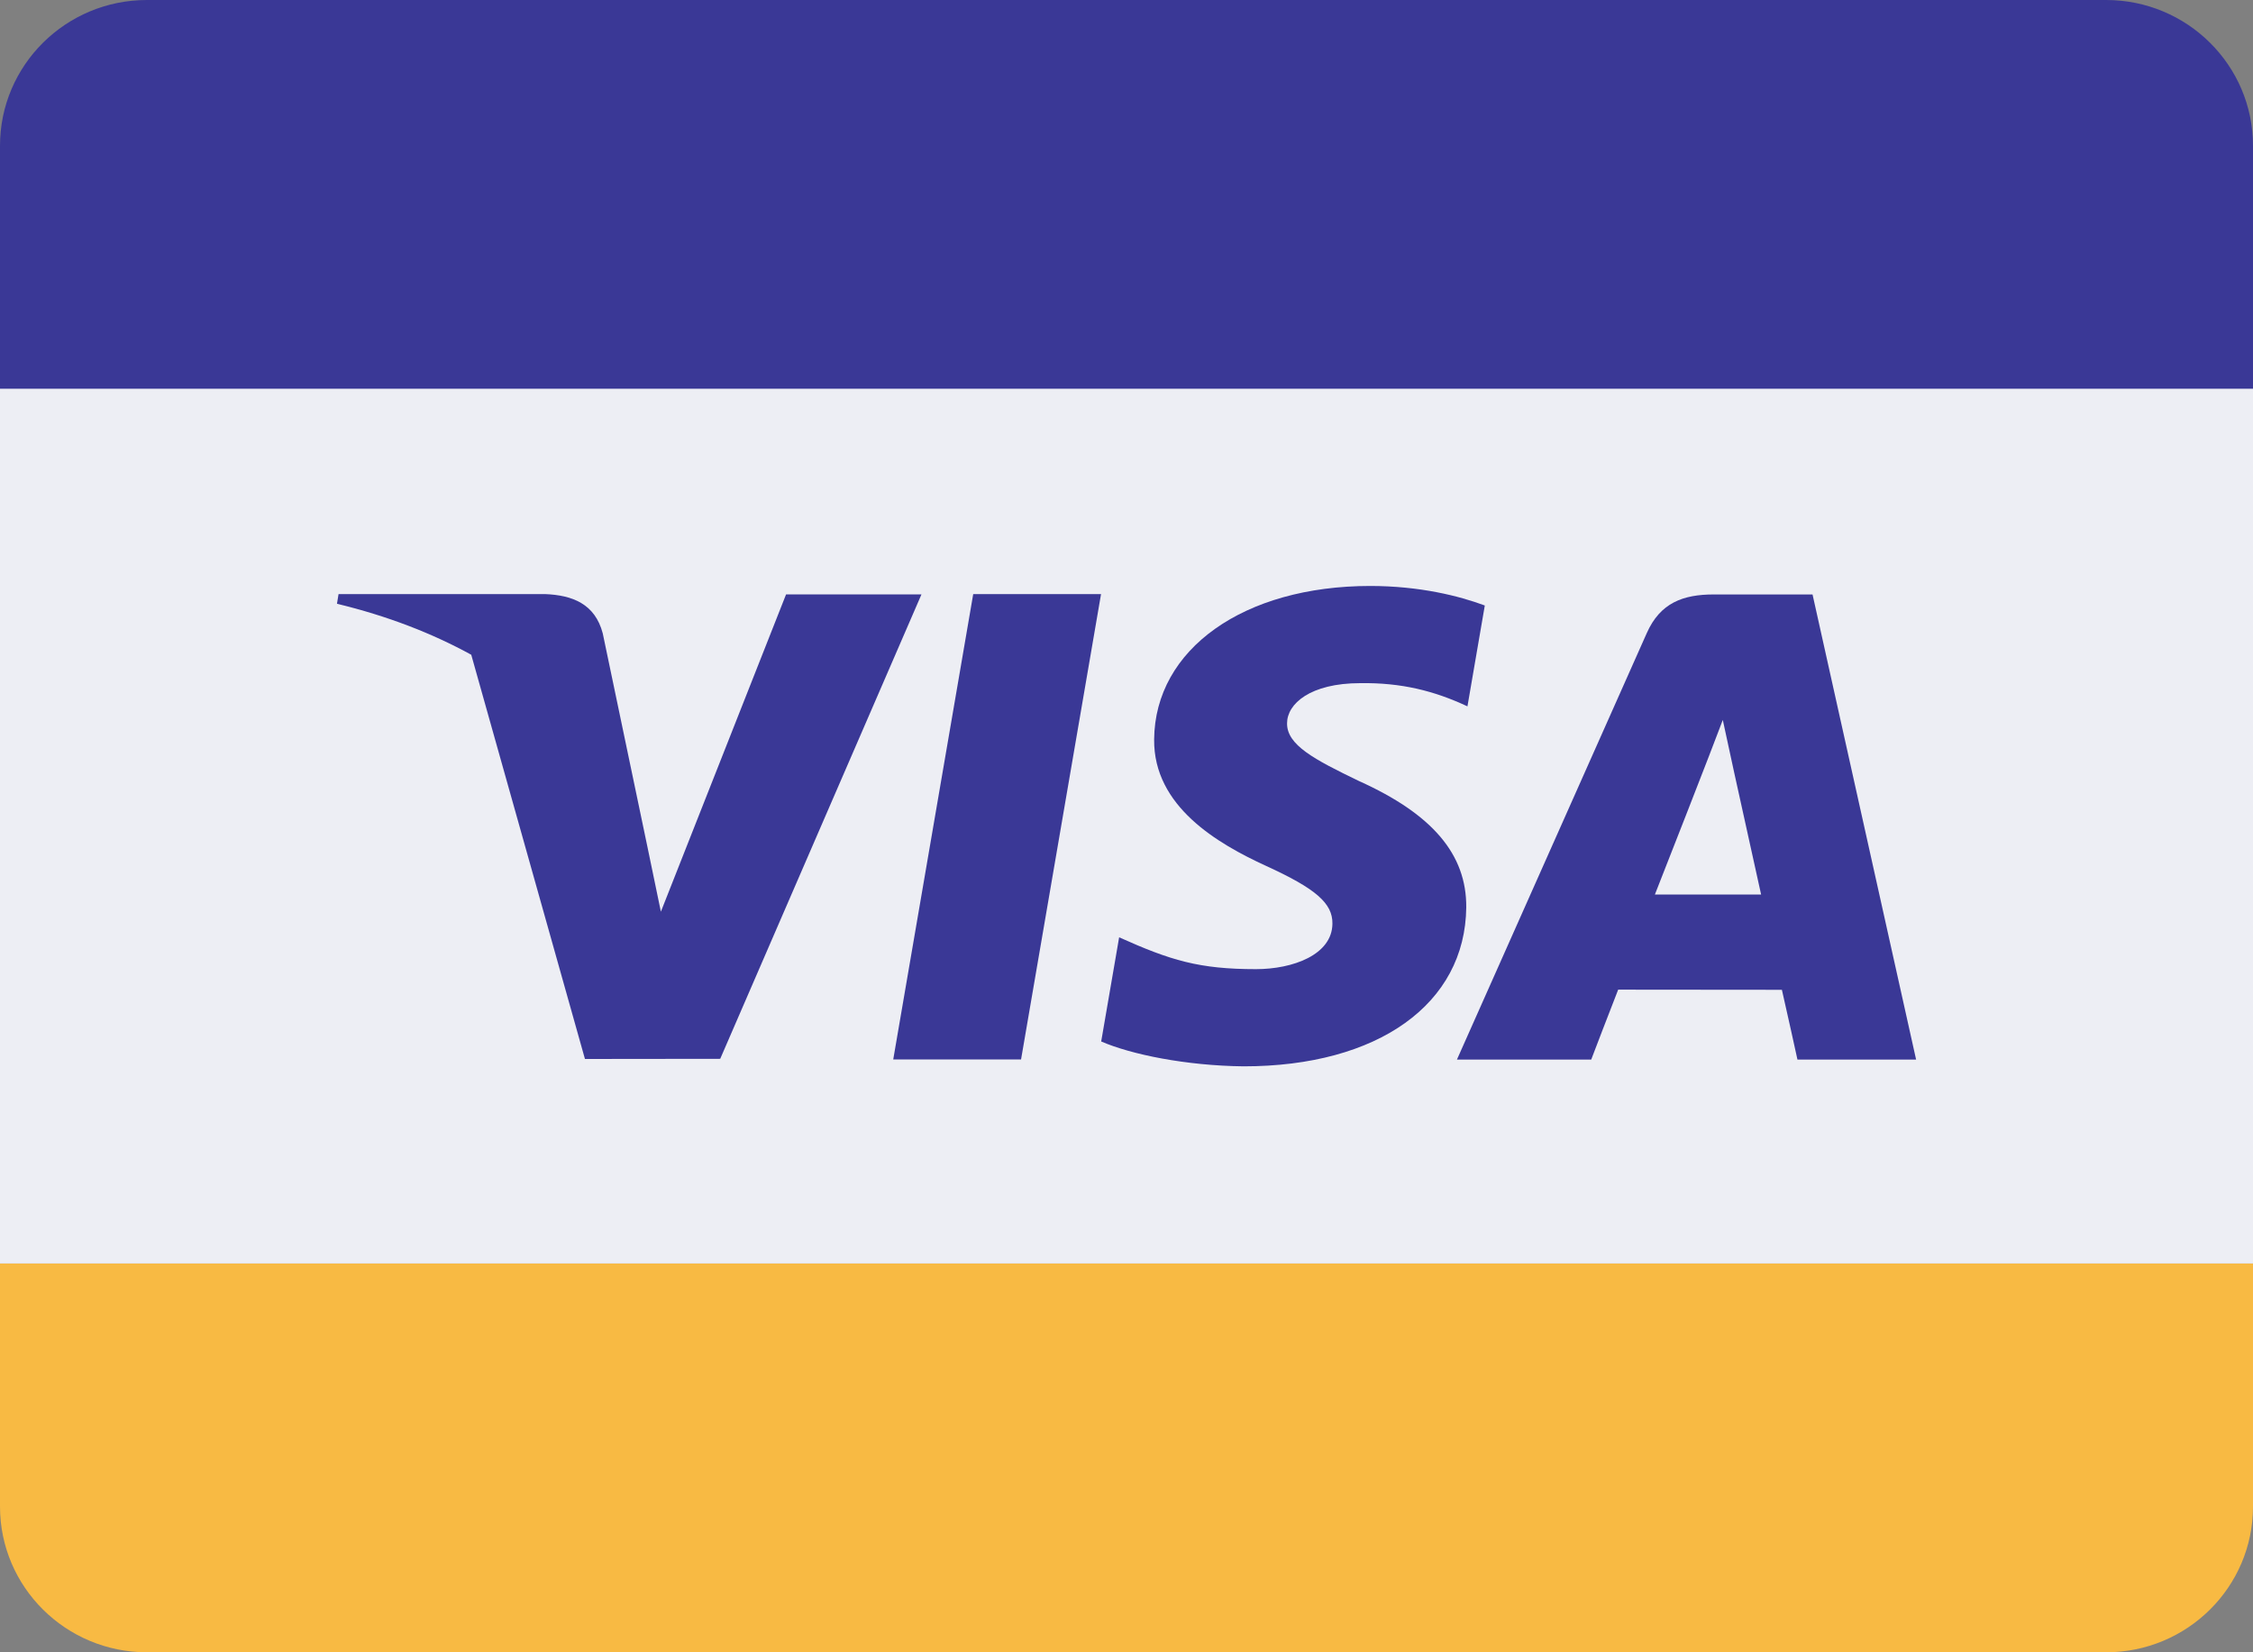 <?xml version="1.0" encoding="UTF-8"?>
<svg width="30px" height="22px" viewBox="0 0 30 22" version="1.1" xmlns="http://www.w3.org/2000/svg" xmlns:xlink="http://www.w3.org/1999/xlink">
    <rect x="0" y="0" width="30" height="22" fill="#808080" stroke="none"/>
    <!-- Generator: Sketch 60.1 (88133) - https://sketch.com -->
    <title>visa</title>
    <desc>Created with Sketch.</desc>
    <g id="Page-1" stroke="none" stroke-width="1" fill="none" fill-rule="evenodd">
        <g id="Step-3" transform="translate(-630, -695)" fill-rule="nonzero">
            <g id="visa" transform="translate(630, 695)">
                <rect id="Rectangle-path" fill="#EDEEF4" x="0" y="4.529" width="30" height="12.294"></rect>
                <path d="M1.957,22 L28.043,22 C29.124,22 30,21.131 30,20.059 L30,16.824 L0,16.824 L0,20.059 C0,21.131 0.876,22 1.957,22 Z" id="Shape" fill="#F8BA43"></path>
                <path d="M28.043,0 L1.957,0 C0.876,0 0,0.869 0,1.941 L0,5.176 L30,5.176 L30,1.941 C30,0.869 29.124,0 28.043,0 Z" id="Shape" fill="#3A3896"></path>
                <polygon id="Shape" fill="#3A3896" points="11.894 14.106 13.596 14.106 14.661 7.91 12.959 7.91"></polygon>
                <path d="M18.093,10.398 C17.498,10.111 17.134,9.919 17.138,9.63 C17.138,9.372 17.446,9.096 18.113,9.096 C18.658,9.088 19.098,9.198 19.54,9.405 L19.771,8.062 C19.433,7.936 18.905,7.802 18.245,7.802 C16.563,7.802 15.378,8.642 15.368,9.846 C15.359,10.737 16.214,11.234 16.86,11.53 C17.523,11.833 17.746,12.028 17.742,12.299 C17.738,12.714 17.213,12.904 16.724,12.904 C15.968,12.904 15.588,12.788 14.902,12.48 L14.663,13.867 C15.061,14.04 15.796,14.19 16.56,14.198 C18.35,14.198 19.511,13.367 19.524,12.081 C19.529,11.376 19.075,10.84 18.093,10.398 Z" id="Shape" fill="#3A3896"></path>
                <path d="M24.135,7.915 L22.82,7.915 C22.412,7.915 22.107,8.026 21.928,8.429 L19.4,14.108 L21.188,14.108 C21.188,14.108 21.48,13.344 21.547,13.177 C21.742,13.177 23.478,13.179 23.727,13.179 C23.778,13.396 23.934,14.108 23.934,14.108 L25.514,14.108 L24.135,7.915 Z M22.036,11.91 C22.107,11.731 22.801,9.961 22.94,9.586 C23.17,10.654 22.946,9.618 23.45,11.91 L22.036,11.91 Z" id="Shape" fill="#3A3896"></path>
                <path d="M10.467,7.914 L8.8,12.139 L8.622,11.281 L8.026,8.433 C7.923,8.041 7.624,7.924 7.254,7.91 L4.508,7.91 L4.487,8.039 C5.155,8.2 5.752,8.431 6.275,8.718 L7.789,14.1 L9.59,14.098 L12.27,7.914 L10.467,7.914 L10.467,7.914 Z" id="Shape" fill="#3A3896"></path>
            </g>
        </g>
    </g>
</svg>